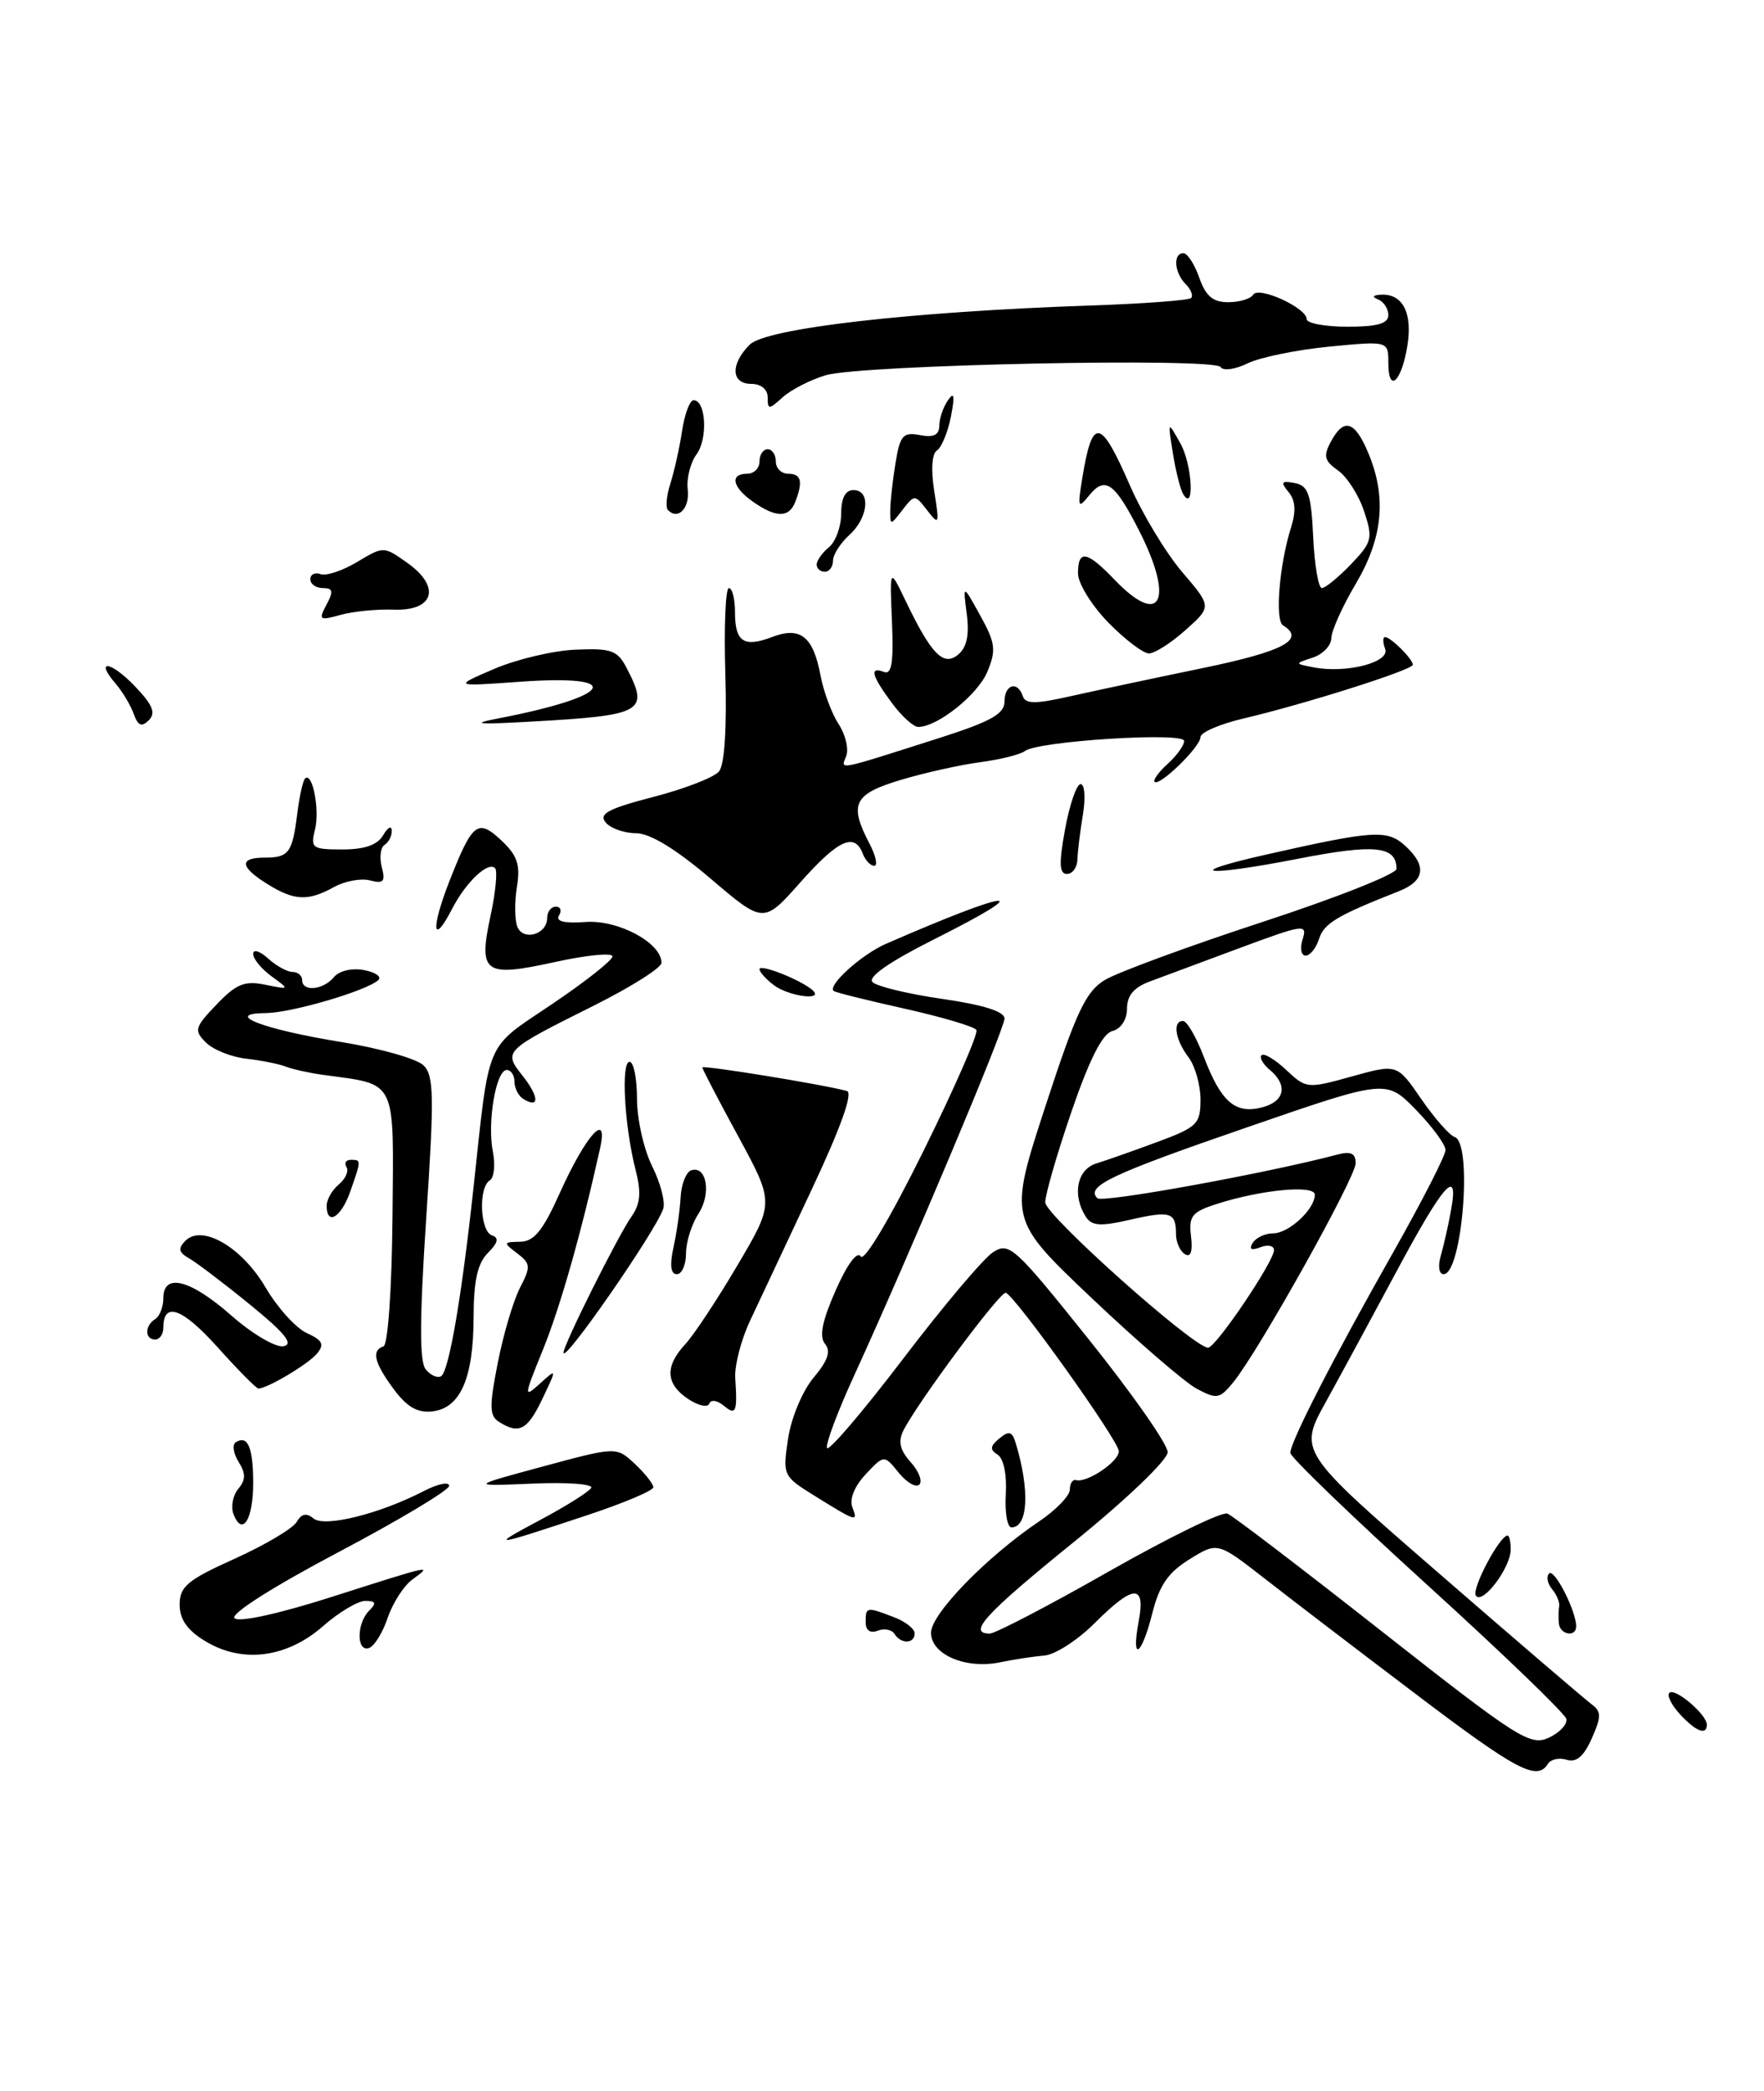 <?xml version="1.0" encoding="UTF-8" standalone="no"?>
<!DOCTYPE svg PUBLIC "-//W3C//DTD SVG 1.1//EN" "http://www.w3.org/Graphics/SVG/1.1/DTD/svg11.dtd" >
<svg xmlns="http://www.w3.org/2000/svg" xmlns:xlink="http://www.w3.org/1999/xlink" version="1.1" viewBox="0 0 216 256">
 <g >
 <path fill="currentColor"
d=" M 173.26 207.33 C 166.24 202.02 157.93 195.67 154.80 193.22 C 149.09 188.78 149.09 188.78 145.66 190.90 C 143.05 192.51 141.96 194.09 141.10 197.51 C 139.77 202.80 138.48 203.57 139.43 198.50 C 140.30 193.89 138.80 193.96 134.01 198.75 C 131.95 200.81 129.19 202.59 127.88 202.69 C 126.57 202.80 124.15 203.17 122.50 203.51 C 118.28 204.40 114.00 202.58 114.00 199.90 C 114.00 197.60 120.81 190.60 127.25 186.26 C 129.31 184.87 131.00 183.12 131.00 182.37 C 131.00 181.62 131.34 181.10 131.75 181.21 C 133.09 181.59 137.00 178.96 137.00 177.68 C 137.00 176.41 124.35 158.69 123.16 158.28 C 122.49 158.05 112.26 171.82 110.60 175.18 C 109.95 176.49 110.21 177.57 111.51 179.01 C 112.50 180.11 112.99 181.35 112.57 181.76 C 112.16 182.17 111.02 181.51 110.04 180.30 C 108.26 178.10 108.26 178.10 106.00 180.50 C 104.64 181.95 103.99 183.54 104.37 184.53 C 105.09 186.40 104.90 186.34 99.66 183.08 C 95.89 180.74 95.83 180.61 96.50 176.13 C 96.89 173.57 98.26 170.30 99.62 168.67 C 101.38 166.58 101.77 165.43 101.02 164.53 C 100.29 163.64 100.67 161.74 102.33 157.97 C 103.74 154.78 104.96 153.13 105.40 153.83 C 105.82 154.51 109.02 149.12 113.07 140.93 C 116.90 133.18 119.82 126.51 119.56 126.10 C 119.31 125.69 115.36 124.52 110.80 123.50 C 106.23 122.48 102.32 121.51 102.09 121.33 C 101.26 120.69 105.48 116.87 108.45 115.57 C 123.93 108.81 127.40 108.46 114.44 114.97 C 108.92 117.74 106.22 119.62 106.84 120.24 C 107.37 120.77 111.23 121.70 115.40 122.30 C 120.43 123.03 123.00 123.84 123.00 124.70 C 123.00 126.01 111.48 153.34 104.58 168.43 C 102.58 172.79 101.09 176.77 101.26 177.27 C 101.43 177.78 105.60 172.90 110.53 166.43 C 115.46 159.95 120.44 154.05 121.60 153.31 C 123.58 152.03 124.25 152.65 133.35 164.02 C 138.66 170.65 142.99 176.84 142.98 177.79 C 142.97 178.75 137.95 183.56 131.48 188.80 C 120.63 197.58 118.41 200.00 121.20 200.00 C 121.86 200.00 128.41 196.59 135.75 192.41 C 143.09 188.24 149.64 185.04 150.30 185.31 C 150.96 185.58 159.53 192.12 169.34 199.84 C 185.85 212.82 187.37 213.79 189.63 212.76 C 190.98 212.14 191.95 211.10 191.79 210.44 C 191.63 209.79 183.96 202.40 174.75 194.03 C 165.54 185.66 158.00 178.39 158.00 177.88 C 158.00 176.52 163.31 166.18 170.63 153.26 C 174.13 147.07 177.00 141.47 177.00 140.80 C 177.00 140.13 175.36 137.91 173.37 135.86 C 169.73 132.14 169.73 132.14 152.73 138.01 C 135.99 143.78 132.91 145.24 134.37 146.70 C 134.97 147.31 155.14 143.64 163.75 141.36 C 165.42 140.92 166.00 141.20 166.00 142.42 C 166.00 144.15 154.17 165.34 151.04 169.20 C 149.35 171.28 149.01 171.34 146.53 170.02 C 145.05 169.22 139.27 164.23 133.67 158.92 C 123.50 149.27 123.50 149.27 128.00 135.47 C 131.77 123.91 132.95 121.40 135.27 119.99 C 136.80 119.06 145.46 115.87 154.52 112.90 C 163.59 109.94 171.00 107.00 171.00 106.38 C 171.00 103.58 168.36 103.30 159.00 105.13 C 147.50 107.37 144.51 107.01 154.99 104.64 C 168.16 101.66 169.85 101.55 172.03 103.52 C 174.75 105.99 174.50 107.85 171.25 109.13 C 163.70 112.10 162.12 113.05 161.52 114.94 C 161.16 116.07 160.42 117.00 159.87 117.00 C 159.32 117.00 159.15 116.09 159.51 114.98 C 160.11 113.09 159.63 113.16 151.82 116.06 C 147.25 117.77 142.26 119.62 140.75 120.18 C 138.85 120.88 138.00 121.90 138.00 123.48 C 138.00 124.83 137.27 125.96 136.21 126.23 C 134.99 126.55 133.41 129.67 131.20 136.10 C 129.43 141.27 127.98 146.27 127.99 147.21 C 128.00 148.79 146.17 165.00 147.93 165.00 C 148.87 165.00 156.00 154.45 156.00 153.05 C 156.00 152.51 155.25 152.35 154.34 152.70 C 153.22 153.13 152.91 152.96 153.39 152.17 C 153.79 151.53 154.92 151.00 155.90 151.00 C 157.82 151.00 161.00 148.04 161.00 146.27 C 161.00 145.03 154.46 145.65 149.00 147.40 C 145.94 148.38 145.54 148.88 145.84 151.37 C 146.06 153.24 145.80 153.99 145.09 153.55 C 144.49 153.18 144.00 152.08 144.00 151.11 C 144.00 148.41 143.34 148.20 138.40 149.33 C 134.70 150.18 133.68 150.10 132.94 148.94 C 131.26 146.28 131.88 143.17 134.25 142.44 C 135.49 142.06 138.86 140.87 141.75 139.80 C 146.60 138.00 147.00 137.61 147.00 134.62 C 147.00 132.84 146.34 130.51 145.53 129.44 C 143.89 127.27 143.55 125.00 144.86 125.00 C 145.34 125.00 146.49 126.99 147.42 129.42 C 149.51 134.90 151.24 136.41 154.49 135.59 C 157.32 134.88 157.75 132.87 155.48 130.98 C 154.64 130.28 154.19 129.48 154.48 129.19 C 154.77 128.90 156.13 129.71 157.50 131.00 C 159.94 133.29 160.08 133.31 165.53 131.79 C 171.07 130.25 171.07 130.25 174.02 134.54 C 175.65 136.90 177.49 139.00 178.13 139.21 C 180.34 139.95 179.04 156.00 176.77 156.00 C 176.20 156.00 176.05 155.02 176.42 153.75 C 176.78 152.51 177.36 149.97 177.69 148.09 C 178.66 142.76 176.74 144.94 170.95 155.76 C 168.08 161.12 164.22 168.25 162.37 171.60 C 158.99 177.70 158.99 177.70 176.17 192.60 C 185.61 200.80 194.01 207.99 194.82 208.60 C 196.10 209.55 196.12 210.11 194.91 212.84 C 193.93 215.05 193.02 215.82 191.84 215.45 C 190.92 215.16 189.88 215.39 189.53 215.96 C 188.21 218.09 185.71 216.77 173.26 207.33 Z  M 205.67 209.83 C 204.66 208.73 204.09 207.57 204.41 207.26 C 205.08 206.58 209.00 209.91 209.00 211.15 C 209.00 212.52 207.63 211.98 205.67 209.83 Z  M 25.12 200.92 C 22.92 199.59 22.00 198.26 22.00 196.45 C 22.00 194.24 22.95 193.44 28.75 190.83 C 32.46 189.15 35.87 187.13 36.33 186.33 C 36.91 185.32 37.53 185.19 38.39 185.91 C 39.74 187.03 46.49 185.35 51.90 182.55 C 53.60 181.67 55.00 181.38 55.00 181.91 C 55.00 182.44 48.89 186.10 41.41 190.05 C 33.39 194.29 28.19 197.59 28.72 198.12 C 29.25 198.65 34.10 197.59 40.56 195.53 C 53.12 191.52 53.01 191.54 50.48 193.39 C 49.44 194.15 48.09 196.26 47.47 198.08 C 46.86 199.89 45.83 201.56 45.18 201.77 C 43.64 202.29 43.65 198.75 45.20 197.20 C 46.13 196.27 46.03 196.00 44.73 196.00 C 43.82 196.00 41.47 197.40 39.52 199.12 C 35.10 202.99 29.64 203.68 25.12 200.92 Z  M 109.53 200.04 C 109.20 199.52 108.28 199.34 107.47 199.65 C 106.55 200.00 106.00 199.61 106.00 198.61 C 106.00 196.72 106.09 196.70 109.43 197.98 C 110.85 198.51 112.00 199.41 112.00 199.98 C 112.00 201.27 110.31 201.31 109.53 200.04 Z  M 190.88 198.75 C 190.82 198.06 190.83 197.12 190.92 196.64 C 191.00 196.17 190.61 195.23 190.04 194.55 C 189.48 193.87 189.32 193.01 189.69 192.64 C 190.33 192.00 193.00 197.23 193.00 199.11 C 193.00 200.50 191.01 200.15 190.88 198.75 Z  M 180.71 195.34 C 180.19 194.50 183.63 188.00 184.60 188.00 C 184.82 188.00 184.99 188.79 184.98 189.75 C 184.95 192.00 181.47 196.56 180.71 195.34 Z  M 66.18 186.07 C 69.30 184.41 72.10 182.65 72.39 182.17 C 72.69 181.70 69.46 181.45 65.21 181.64 C 57.50 181.97 57.50 181.97 66.49 179.54 C 75.48 177.11 75.48 177.11 77.74 179.23 C 78.98 180.39 80.00 181.68 80.00 182.09 C 80.00 182.50 76.29 184.06 71.75 185.56 C 60.06 189.43 59.86 189.45 66.18 186.07 Z  M 28.59 185.37 C 28.25 184.48 28.51 183.09 29.17 182.29 C 30.10 181.18 30.11 180.40 29.21 178.97 C 28.57 177.94 28.42 176.86 28.88 176.57 C 30.35 175.67 31.00 177.21 31.00 181.61 C 31.00 186.07 29.66 188.16 28.59 185.37 Z  M 123.16 182.93 C 123.30 180.52 122.89 178.55 122.15 178.09 C 121.18 177.49 121.23 177.05 122.37 176.11 C 123.55 175.13 123.94 175.24 124.38 176.70 C 126.12 182.47 125.89 187.00 123.85 187.00 C 123.34 187.00 123.03 185.17 123.16 182.93 Z  M 61.10 174.08 C 59.92 173.34 59.90 172.19 60.95 166.86 C 61.63 163.38 62.86 159.24 63.67 157.67 C 65.01 155.08 64.98 154.70 63.32 153.44 C 61.60 152.14 61.61 152.06 63.69 152.03 C 65.40 152.01 66.49 150.66 68.57 146.01 C 71.74 138.97 74.52 135.88 73.48 140.58 C 71.20 150.88 68.61 160.01 66.48 165.25 C 64.13 171.03 64.11 171.21 66.11 169.40 C 68.20 167.51 68.20 167.51 66.42 171.25 C 64.59 175.09 63.56 175.64 61.10 174.08 Z  M 48.22 170.09 C 45.81 166.83 45.46 165.35 46.96 164.83 C 47.50 164.64 47.98 157.84 48.06 149.03 C 48.21 131.84 48.71 132.85 39.50 131.59 C 37.85 131.36 35.83 130.91 35.00 130.59 C 34.17 130.26 32.00 129.83 30.16 129.62 C 28.32 129.41 26.09 128.52 25.21 127.63 C 23.73 126.16 23.84 125.78 26.52 122.98 C 28.93 120.46 29.96 120.04 32.47 120.56 C 35.49 121.17 35.50 121.17 33.25 119.53 C 32.01 118.63 31.00 117.39 31.00 116.79 C 31.00 116.18 31.82 116.43 32.83 117.35 C 33.83 118.26 35.18 119.00 35.83 119.00 C 36.47 119.00 37.00 119.45 37.00 120.00 C 37.00 121.46 39.57 121.22 40.88 119.64 C 41.54 118.85 43.09 118.49 44.58 118.77 C 45.99 119.04 46.77 119.59 46.32 120.00 C 44.85 121.32 35.72 124.00 32.57 124.03 C 27.18 124.08 32.22 126.03 41.76 127.57 C 46.51 128.34 51.06 129.63 51.87 130.44 C 53.14 131.71 53.18 134.25 52.19 149.13 C 51.37 161.56 51.35 166.72 52.14 167.67 C 52.74 168.39 53.58 168.76 54.01 168.49 C 54.97 167.90 56.52 158.86 57.97 145.50 C 59.98 126.92 59.29 128.54 67.59 122.94 C 71.67 120.19 75.00 117.56 75.00 117.09 C 75.00 116.62 71.83 116.93 67.96 117.78 C 59.27 119.69 58.55 119.17 60.07 112.10 C 60.69 109.22 60.94 106.60 60.62 106.29 C 59.76 105.43 57.06 107.98 55.36 111.27 C 52.95 115.94 52.74 113.75 55.03 107.88 C 57.86 100.68 58.50 100.18 61.41 102.91 C 63.35 104.74 63.73 105.87 63.30 108.56 C 63.00 110.40 63.02 112.60 63.34 113.44 C 64.04 115.26 67.00 114.42 67.00 112.39 C 67.00 111.63 67.48 111.00 68.06 111.00 C 68.64 111.00 68.82 111.49 68.45 112.08 C 68.00 112.81 69.09 113.07 71.73 112.88 C 75.72 112.60 81.00 115.44 81.00 117.88 C 81.00 118.48 77.29 120.83 72.75 123.10 C 61.61 128.67 61.60 128.68 64.03 131.76 C 66.04 134.32 66.06 135.77 64.07 134.54 C 63.48 134.18 63.00 133.23 63.00 132.44 C 63.00 131.65 62.57 131.00 62.05 131.00 C 60.73 131.00 59.64 137.44 60.35 141.00 C 60.67 142.61 60.50 144.19 59.97 144.52 C 58.56 145.39 58.78 150.76 60.24 151.25 C 61.13 151.54 60.99 152.15 59.74 153.40 C 58.47 154.68 58.00 156.80 57.99 161.32 C 57.97 168.76 56.37 172.39 52.95 172.80 C 51.13 173.01 49.84 172.27 48.22 170.09 Z  M 84.25 171.27 C 81.50 169.42 81.39 167.29 83.92 164.56 C 84.97 163.43 87.85 159.07 90.32 154.88 C 94.81 147.26 94.81 147.26 90.41 139.15 C 87.98 134.69 86.00 130.88 86.00 130.69 C 86.00 130.37 100.82 132.78 103.70 133.57 C 104.48 133.79 102.96 138.05 99.36 145.70 C 96.31 152.19 92.92 159.40 91.83 161.73 C 90.74 164.05 89.93 167.20 90.03 168.73 C 90.31 172.92 90.12 173.35 88.60 172.08 C 87.81 171.43 87.04 171.33 86.85 171.85 C 86.66 172.36 85.49 172.10 84.25 171.27 Z  M 26.62 164.92 C 22.31 160.13 20.00 159.30 20.00 162.56 C 20.00 163.35 19.55 164.00 19.00 164.00 C 17.71 164.00 17.71 162.30 19.00 161.50 C 19.55 161.16 20.00 160.01 20.00 158.94 C 20.00 155.79 23.31 156.64 28.35 161.08 C 30.91 163.33 33.76 165.00 34.72 164.82 C 35.99 164.57 34.91 163.22 30.63 159.74 C 27.43 157.13 24.06 154.57 23.15 154.06 C 21.87 153.33 21.77 152.85 22.69 151.92 C 24.75 149.84 29.63 152.69 32.54 157.66 C 33.98 160.11 36.24 162.61 37.57 163.21 C 39.50 164.09 39.75 164.60 38.82 165.72 C 37.75 167.01 32.73 170.00 31.64 170.00 C 31.39 170.00 29.13 167.72 26.62 164.92 Z  M 69.00 165.61 C 69.00 164.64 75.65 151.34 77.33 148.93 C 78.42 147.38 78.54 146.00 77.82 143.20 C 76.46 137.87 76.02 130.00 77.09 130.00 C 77.59 130.00 78.00 132.04 78.00 134.54 C 78.00 137.04 78.84 140.75 79.86 142.79 C 80.88 144.83 81.49 147.18 81.21 148.00 C 80.26 150.79 69.00 167.02 69.00 165.61 Z  M 82.46 152.75 C 82.86 150.96 83.25 148.19 83.34 146.58 C 83.43 144.98 84.01 143.50 84.63 143.29 C 86.54 142.65 87.13 146.15 85.52 148.61 C 84.69 149.88 84.00 152.07 84.00 153.46 C 84.00 154.86 83.49 156.00 82.88 156.00 C 82.13 156.00 81.99 154.91 82.46 152.75 Z  M 40.00 147.62 C 40.00 146.86 40.67 145.69 41.49 145.01 C 42.31 144.33 42.73 143.37 42.43 142.89 C 42.13 142.40 42.36 142.00 42.94 142.00 C 44.25 142.00 44.25 141.99 42.90 145.85 C 41.79 149.05 40.00 150.14 40.00 147.62 Z  M 94.75 120.61 C 93.79 119.88 93.00 119.00 93.00 118.66 C 93.00 117.97 97.96 119.92 99.45 121.19 C 101.07 122.57 96.61 122.02 94.75 120.61 Z  M 87.00 107.56 C 82.73 103.93 79.60 102.02 77.87 102.01 C 76.43 102.01 74.75 101.41 74.15 100.68 C 73.29 99.64 74.49 99.00 80.00 97.57 C 83.82 96.58 87.44 95.18 88.04 94.45 C 88.72 93.63 89.01 89.20 88.82 82.57 C 88.64 76.75 88.84 72.00 89.25 72.00 C 89.66 72.00 90.00 73.32 90.00 74.94 C 90.00 78.59 91.07 79.31 94.54 77.99 C 98.00 76.67 99.57 77.91 100.47 82.68 C 100.84 84.67 101.84 87.35 102.68 88.64 C 103.53 89.93 103.95 91.69 103.62 92.56 C 102.95 94.30 102.18 94.45 115.25 90.28 C 121.33 88.33 123.00 87.39 123.00 85.90 C 123.00 83.79 124.60 83.31 125.24 85.23 C 125.57 86.21 126.79 86.21 131.08 85.24 C 134.06 84.57 141.34 83.02 147.25 81.80 C 157.17 79.75 159.91 78.30 157.10 76.56 C 156.09 75.94 156.66 69.10 158.08 64.60 C 158.72 62.59 158.63 61.26 157.78 60.24 C 156.77 59.02 156.90 58.83 158.53 59.14 C 160.20 59.46 160.55 60.48 160.80 65.76 C 160.96 69.19 161.44 72.00 161.86 72.00 C 162.28 72.00 163.88 70.69 165.42 69.09 C 168.02 66.37 168.13 65.92 167.03 62.59 C 166.38 60.62 164.94 58.37 163.84 57.60 C 162.17 56.43 162.02 55.83 162.95 54.10 C 164.55 51.10 165.89 51.50 167.55 55.47 C 169.82 60.89 169.33 65.88 166.00 71.50 C 164.37 74.25 163.03 77.24 163.02 78.13 C 163.01 79.03 161.99 80.10 160.75 80.51 C 158.50 81.25 158.50 81.25 160.88 81.71 C 164.87 82.48 170.25 81.08 169.61 79.44 C 169.31 78.65 169.31 78.00 169.60 78.00 C 170.30 78.00 173.00 80.69 173.00 81.39 C 173.00 82.01 159.73 86.22 152.25 87.97 C 149.36 88.65 147.00 89.67 147.00 90.24 C 147.00 91.42 141.98 96.32 141.38 95.72 C 141.17 95.50 141.89 94.50 142.99 93.51 C 144.10 92.51 145.00 91.25 145.00 90.72 C 145.00 89.59 127.09 90.73 125.50 91.95 C 124.95 92.38 122.47 92.99 120.00 93.32 C 117.53 93.65 113.14 94.63 110.25 95.50 C 104.54 97.22 103.94 98.44 106.45 103.25 C 107.24 104.76 107.51 106.00 107.05 106.00 C 106.59 106.00 105.95 105.33 105.64 104.50 C 104.64 101.89 102.63 102.81 98.00 108.03 C 93.50 113.10 93.50 113.10 87.00 107.56 Z  M 32.75 108.24 C 29.35 106.13 29.24 105.00 32.44 105.00 C 35.37 105.00 35.81 104.40 36.41 99.53 C 36.67 97.48 37.09 95.58 37.35 95.32 C 38.25 94.42 39.18 99.16 38.57 101.57 C 38.00 103.84 38.23 104.00 41.93 104.00 C 44.66 104.00 46.22 103.45 46.92 102.25 C 47.48 101.29 47.95 101.04 47.97 101.69 C 47.99 102.35 47.59 103.13 47.09 103.44 C 46.60 103.75 46.44 104.97 46.75 106.16 C 47.22 107.94 46.96 108.22 45.31 107.79 C 44.21 107.50 42.22 107.87 40.90 108.60 C 37.72 110.36 36.05 110.29 32.75 108.24 Z  M 130.42 101.50 C 130.98 98.47 131.83 96.00 132.32 96.00 C 132.82 96.00 132.94 97.69 132.60 99.75 C 132.26 101.81 131.95 104.29 131.93 105.25 C 131.90 106.21 131.32 107.00 130.65 107.00 C 129.70 107.00 129.65 105.73 130.42 101.50 Z  M 16.38 87.42 C 16.00 86.36 15.02 84.71 14.19 83.74 C 11.54 80.67 13.53 80.90 16.52 84.02 C 18.69 86.29 19.11 87.29 18.23 88.17 C 17.35 89.05 16.90 88.87 16.38 87.42 Z  M 61.00 87.96 C 75.12 85.24 76.72 82.53 63.65 83.47 C 55.50 84.05 55.50 84.05 60.50 81.90 C 63.25 80.72 67.74 79.65 70.48 79.54 C 74.86 79.35 75.61 79.62 76.73 81.78 C 79.53 87.17 78.79 87.58 65.00 88.35 C 58.42 88.72 57.52 88.63 61.00 87.96 Z  M 109.19 86.04 C 106.71 82.69 106.43 81.57 108.25 82.27 C 109.19 82.63 109.43 81.10 109.22 76.13 C 108.94 69.50 108.94 69.50 110.86 73.50 C 114.03 80.11 115.52 81.64 117.32 80.15 C 118.38 79.27 118.71 77.74 118.38 75.19 C 117.90 71.50 117.90 71.50 120.03 75.36 C 121.89 78.72 122.00 79.59 120.91 82.22 C 119.74 85.05 114.81 88.99 112.44 89.00 C 111.85 89.00 110.39 87.67 109.19 86.04 Z  M 135.70 76.21 C 133.67 74.12 132.00 71.42 132.00 70.21 C 132.00 67.24 133.08 67.43 136.50 71.00 C 142.13 76.87 143.82 73.53 139.52 65.04 C 136.50 59.09 135.32 58.24 133.37 60.65 C 132.00 62.34 131.93 62.16 132.53 58.51 C 133.76 51.00 134.75 51.15 138.34 59.39 C 139.87 62.91 142.76 67.69 144.75 70.03 C 148.38 74.27 148.38 74.27 145.18 77.13 C 143.41 78.71 141.39 80.00 140.69 80.00 C 139.98 80.00 137.74 78.29 135.70 76.21 Z  M 39.98 74.03 C 40.86 72.40 40.77 72.00 39.54 72.00 C 38.69 72.00 38.00 71.51 38.00 70.92 C 38.00 70.32 38.56 70.04 39.25 70.29 C 39.94 70.54 41.96 69.87 43.74 68.80 C 46.97 66.86 46.99 66.86 49.90 68.93 C 54.04 71.88 53.14 74.84 48.16 74.64 C 46.15 74.57 43.24 74.85 41.70 75.28 C 39.10 76.01 38.98 75.91 39.98 74.03 Z  M 100.00 69.12 C 100.00 68.64 100.67 67.68 101.50 67.00 C 102.33 66.32 103.00 64.46 103.00 62.88 C 103.00 60.99 103.51 60.00 104.50 60.00 C 106.65 60.00 106.35 63.38 104.00 65.50 C 102.90 66.50 102.00 67.92 102.00 68.65 C 102.00 69.39 101.55 70.00 101.00 70.00 C 100.45 70.00 100.00 69.61 100.00 69.12 Z  M 109.01 62.44 C 109.02 61.37 109.31 58.77 109.66 56.66 C 110.21 53.29 110.58 52.88 112.65 53.27 C 114.33 53.59 115.00 53.26 115.02 52.11 C 115.02 51.23 115.50 49.83 116.08 49.00 C 116.84 47.90 116.94 48.43 116.44 51.00 C 116.06 52.92 115.29 54.79 114.73 55.15 C 114.11 55.54 113.98 57.51 114.40 60.15 C 115.05 64.21 114.99 64.37 113.55 62.50 C 112.02 60.52 111.98 60.52 110.50 62.44 C 109.02 64.36 109.00 64.36 109.01 62.44 Z  M 81.80 62.46 C 81.48 62.14 81.61 60.67 82.09 59.19 C 82.56 57.71 83.21 54.81 83.52 52.75 C 83.83 50.69 84.47 49.00 84.93 49.00 C 86.44 49.00 86.70 53.69 85.30 55.61 C 84.54 56.64 84.05 58.58 84.21 59.91 C 84.48 62.20 83.05 63.72 81.80 62.46 Z  M 92.22 61.44 C 89.66 59.65 89.32 58.00 91.50 58.00 C 92.33 58.00 93.00 57.33 93.00 56.50 C 93.00 55.67 93.45 55.00 94.00 55.00 C 94.55 55.00 95.00 55.67 95.00 56.50 C 95.00 57.33 95.67 58.00 96.50 58.00 C 98.11 58.00 98.35 58.92 97.39 61.42 C 96.63 63.42 95.05 63.42 92.22 61.44 Z  M 144.88 60.50 C 144.54 59.95 143.97 57.70 143.62 55.50 C 142.98 51.50 142.98 51.50 144.55 54.31 C 145.99 56.87 146.30 62.81 144.88 60.50 Z  M 94.00 48.65 C 94.00 47.67 93.19 47.00 92.00 47.00 C 89.51 47.00 89.41 44.59 91.80 42.20 C 93.81 40.19 111.45 38.16 133.41 37.41 C 139.96 37.19 145.56 36.77 145.85 36.49 C 146.13 36.20 145.83 35.43 145.18 34.78 C 143.79 33.39 143.61 31.00 144.90 31.00 C 145.40 31.00 146.27 32.35 146.85 34.00 C 147.64 36.25 148.52 37.00 150.39 37.00 C 151.76 37.00 153.14 36.59 153.45 36.08 C 154.12 35.00 160.00 37.69 160.00 39.07 C 160.00 39.58 162.25 40.00 165.00 40.00 C 168.65 40.00 170.00 39.62 170.00 38.58 C 170.00 37.80 169.44 36.94 168.75 36.66 C 167.95 36.34 168.09 36.13 169.13 36.08 C 171.77 35.95 172.98 38.33 172.33 42.34 C 171.61 46.78 170.00 48.22 170.00 44.43 C 170.00 41.74 170.00 41.74 162.75 42.44 C 158.76 42.83 154.27 43.75 152.76 44.49 C 151.25 45.23 149.77 45.44 149.47 44.94 C 148.73 43.76 105.48 44.65 101.11 45.94 C 99.25 46.49 96.89 47.70 95.86 48.62 C 94.14 50.18 94.00 50.18 94.00 48.65 Z "/>
</g>
</svg>